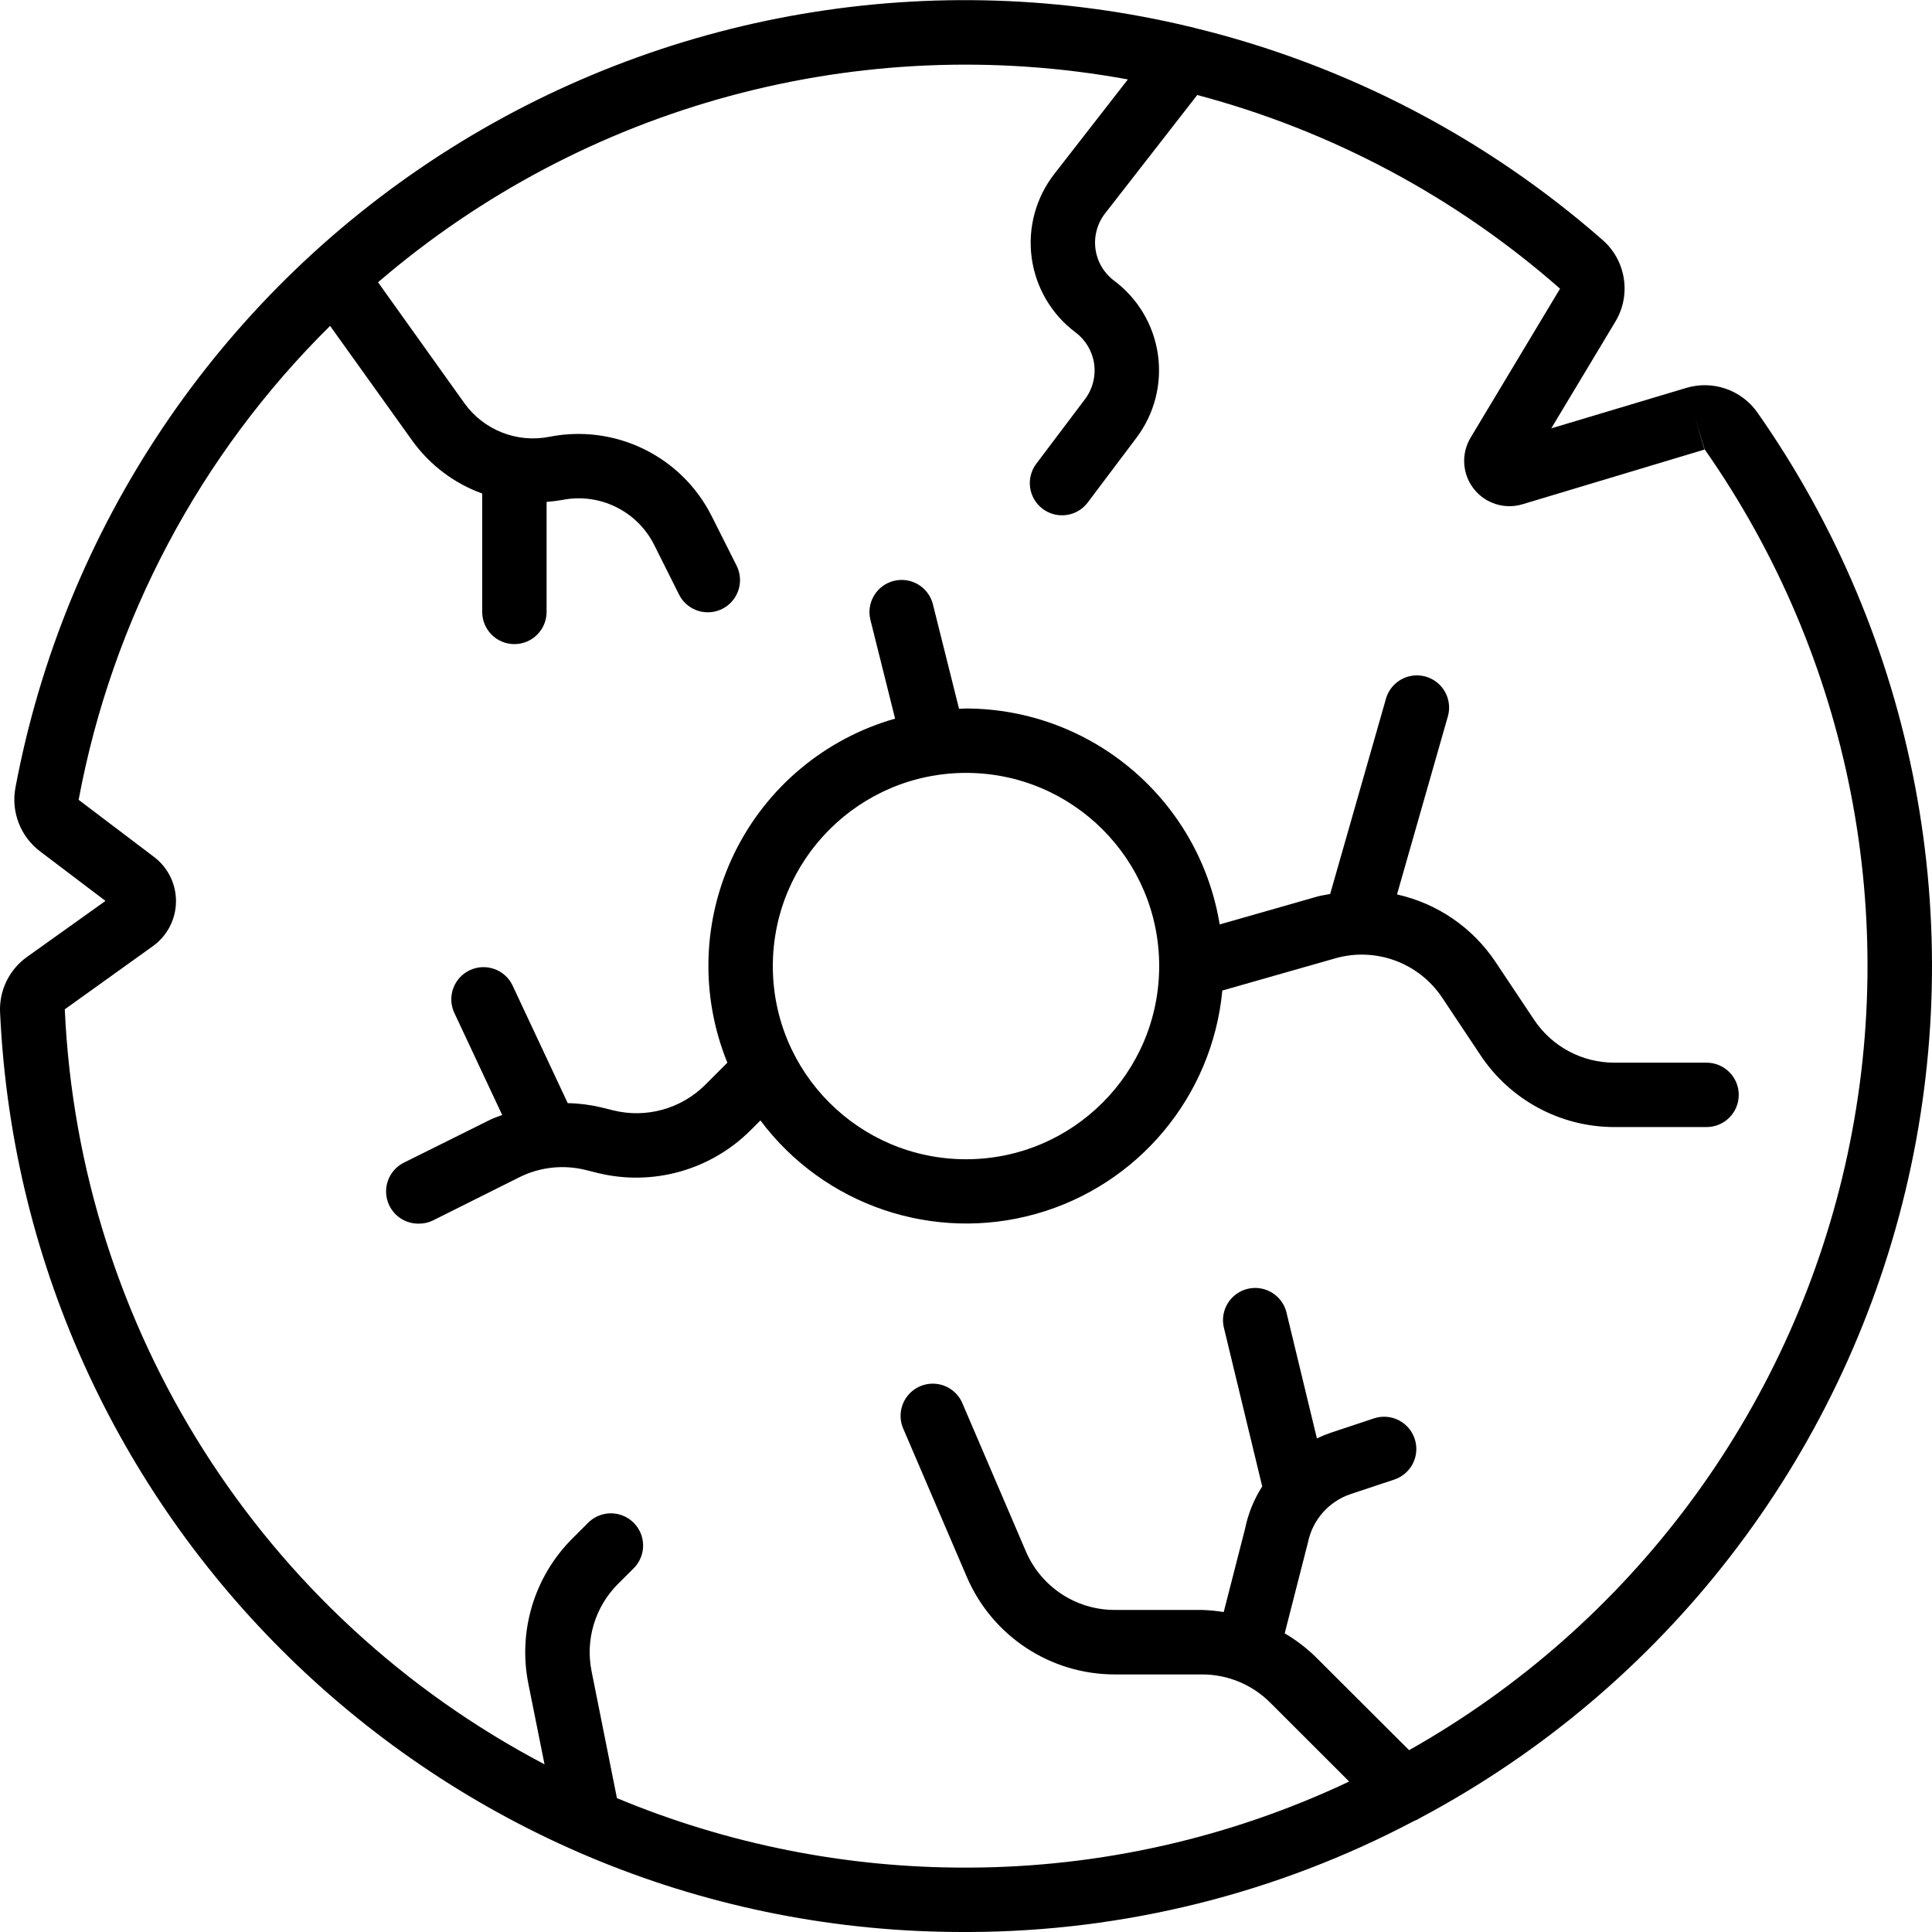<svg height="512pt" viewBox="0 0 512.036 512" width="512pt" xmlns="http://www.w3.org/2000/svg"><path d="m110.953 324.285c1.316.016 2.617-.277 3.805-.852l22.844-11.426c5.465-2.738 11.727-3.426 17.656-1.938l3.133.785c14.559 3.57 29.926-.719 40.531-11.316l2.613-2.609c16.879 22.555 45.895 32.398 73.012 24.773 27.121-7.629 46.754-31.152 49.406-59.199l29.918-8.531c10.703-3.062 22.16 1.145 28.34 10.41l10.172 15.266c7.895 11.895 21.227 19.043 35.504 19.039h24.398c4.715 0 8.535-3.82 8.535-8.535 0-4.711-3.82-8.531-8.535-8.531h-24.398c-8.57.02-16.586-4.262-21.332-11.402l-10.18-15.266c-6.074-9.121-15.434-15.539-26.129-17.922l13.406-46.93c.941-2.965.199-6.203-1.941-8.461-2.137-2.254-5.332-3.168-8.34-2.387-3.008.785-5.352 3.141-6.121 6.152l-14.719 51.508c-1.129.23-2.262.359-3.414.684l-25.863 7.387c-5.418-32.941-33.852-57.145-67.234-57.23-.625 0-1.23.074-1.844.094l-6.945-27.77c-1.172-4.539-5.789-7.281-10.336-6.145-4.551 1.141-7.328 5.738-6.219 10.293l6.551 26.215c-18.617 5.293-34.105 18.262-42.59 35.66-8.484 17.398-9.164 37.586-1.867 55.52l-5.914 5.914c-6.375 6.332-15.594 8.887-24.32 6.73l-3.133-.777c-2.93-.699-5.926-1.082-8.941-1.141l-14.719-31.395c-2.094-4.094-7.055-5.793-11.219-3.844-4.164 1.953-6.031 6.852-4.227 11.078l12.801 27.309c-1.035.418-2.109.715-3.117 1.219l-22.844 11.359c-3.598 1.738-5.504 5.742-4.586 9.633.914 3.891 4.406 6.625 8.402 6.578zm145.066-119.465c28.277 0 51.199 22.922 51.199 51.199 0 28.277-22.922 51.199-51.199 51.199-28.277 0-51.199-22.922-51.199-51.199.027-28.266 22.934-51.172 51.199-51.199zm0 0"/><path d="m.02 268.289c6.273 136.629 119.047 244.074 255.82 243.73h1.023c41.098-.137 81.555-10.23 117.898-29.422.598-.223 1.168-.508 1.703-.855 64.652-34.406 111.445-94.887 128.52-166.102 17.078-71.219 2.801-146.34-39.215-206.324-4.246-6.027-11.879-8.652-18.93-6.504l-35.711 10.699 16.965-28.242c4.273-7.059 2.887-16.16-3.293-21.625-30.977-27.172-68.055-46.461-108.086-56.234-.34-.113-.691-.203-1.047-.266-68.215-16.438-140.184-4.16-199.086 33.965-58.902 38.125-99.578 98.758-112.512 167.723-1.148 6.371 1.371 12.855 6.531 16.773l17.355 13.145-20.711 14.785c-4.773 3.359-7.5 8.926-7.227 14.754zm40.48-17.535c3.797-2.715 6.078-7.074 6.141-11.742.066-4.668-2.09-9.09-5.809-11.91l-19.992-15.141c8.879-47.688 32.137-91.52 66.645-125.609l21.762 30.395c4.625 6.445 11.09 11.336 18.551 14.031v31.375c0 4.715 3.82 8.535 8.535 8.535 4.711 0 8.531-3.82 8.531-8.535v-29.156c1.398-.102 2.793-.277 4.172-.523 9.883-1.949 19.852 2.941 24.355 11.949l6.535 13.055c1.348 2.754 4.07 4.57 7.129 4.762 3.059.191 5.984-1.27 7.668-3.832s1.863-5.828.469-8.559l-6.586-13.105c-7.984-15.863-25.566-24.449-42.984-21.004-8.613 1.711-17.434-1.773-22.551-8.914l-22.879-32.035c54.727-47.008 127.762-66.766 198.723-53.762l-19.504 25.074c-4.891 6.285-7.047 14.27-5.992 22.16 1.059 7.891 5.242 15.027 11.613 19.805 2.684 2 4.461 4.984 4.941 8.297.48 3.312-.375 6.68-2.379 9.359l-12.957 17.176c-2.824 3.773-2.062 9.121 1.707 11.949 3.773 2.828 9.121 2.062 11.949-1.707l12.953-17.211c4.727-6.301 6.75-14.223 5.629-22.02s-5.293-14.824-11.602-19.539c-2.711-2.027-4.488-5.059-4.941-8.41-.449-3.352.465-6.746 2.543-9.418l24.43-31.383c35.586 9.449 68.5 27.02 96.152 51.328l-23.711 39.492c-2.543 4.246-2.215 9.617.824 13.523 3.039 3.906 8.164 5.547 12.906 4.129l48.262-14.504-2.449-8.176 2.5 8.125c38.625 55.156 52.145 124.07 37.223 189.734-14.922 65.66-56.895 121.961-115.566 155.012l-24.746-24.695c-2.477-2.414-5.234-4.516-8.219-6.266l6.172-24.121c1.227-5.988 5.551-10.867 11.348-12.801l11.52-3.832c4.477-1.488 6.898-6.324 5.41-10.805-1.488-4.477-6.324-6.898-10.801-5.41l-11.52 3.832c-1.227.426-2.426.918-3.594 1.477l-8.055-33.348c-.719-2.965-2.961-5.32-5.887-6.18-2.922-.863-6.086-.098-8.293 2.004-2.207 2.102-3.129 5.223-2.41 8.188l10.152 42.066c-2.168 3.371-3.695 7.109-4.504 11.035l-5.699 22.254c-1.922-.316-3.859-.504-5.805-.562h-23.074c-10.246.008-19.512-6.094-23.551-15.512l-16.727-39.023c-1.133-2.906-3.758-4.961-6.848-5.363-3.09-.402-6.156.91-7.992 3.43-1.84 2.516-2.16 5.836-.836 8.656l16.742 39.051c6.727 15.684 22.148 25.852 39.211 25.855h23.109c6.797-.02 13.32 2.68 18.117 7.5l20.898 20.883c-31.508 14.91-65.914 22.703-100.77 22.816h-.957c-31.691.035-63.078-6.223-92.332-18.414l-6.723-33.641c-1.691-8.391.938-17.07 6.996-23.117l4.156-4.145c2.16-2.156 3.004-5.297 2.219-8.242-.785-2.945-3.086-5.25-6.031-6.043-2.941-.793-6.086.047-8.246 2.199l-4.156 4.156c-10.125 10.094-14.508 24.594-11.672 38.605l4.266 21.266c-74.941-39.355-123.352-115.543-127.145-200.105zm0 0"/></svg>